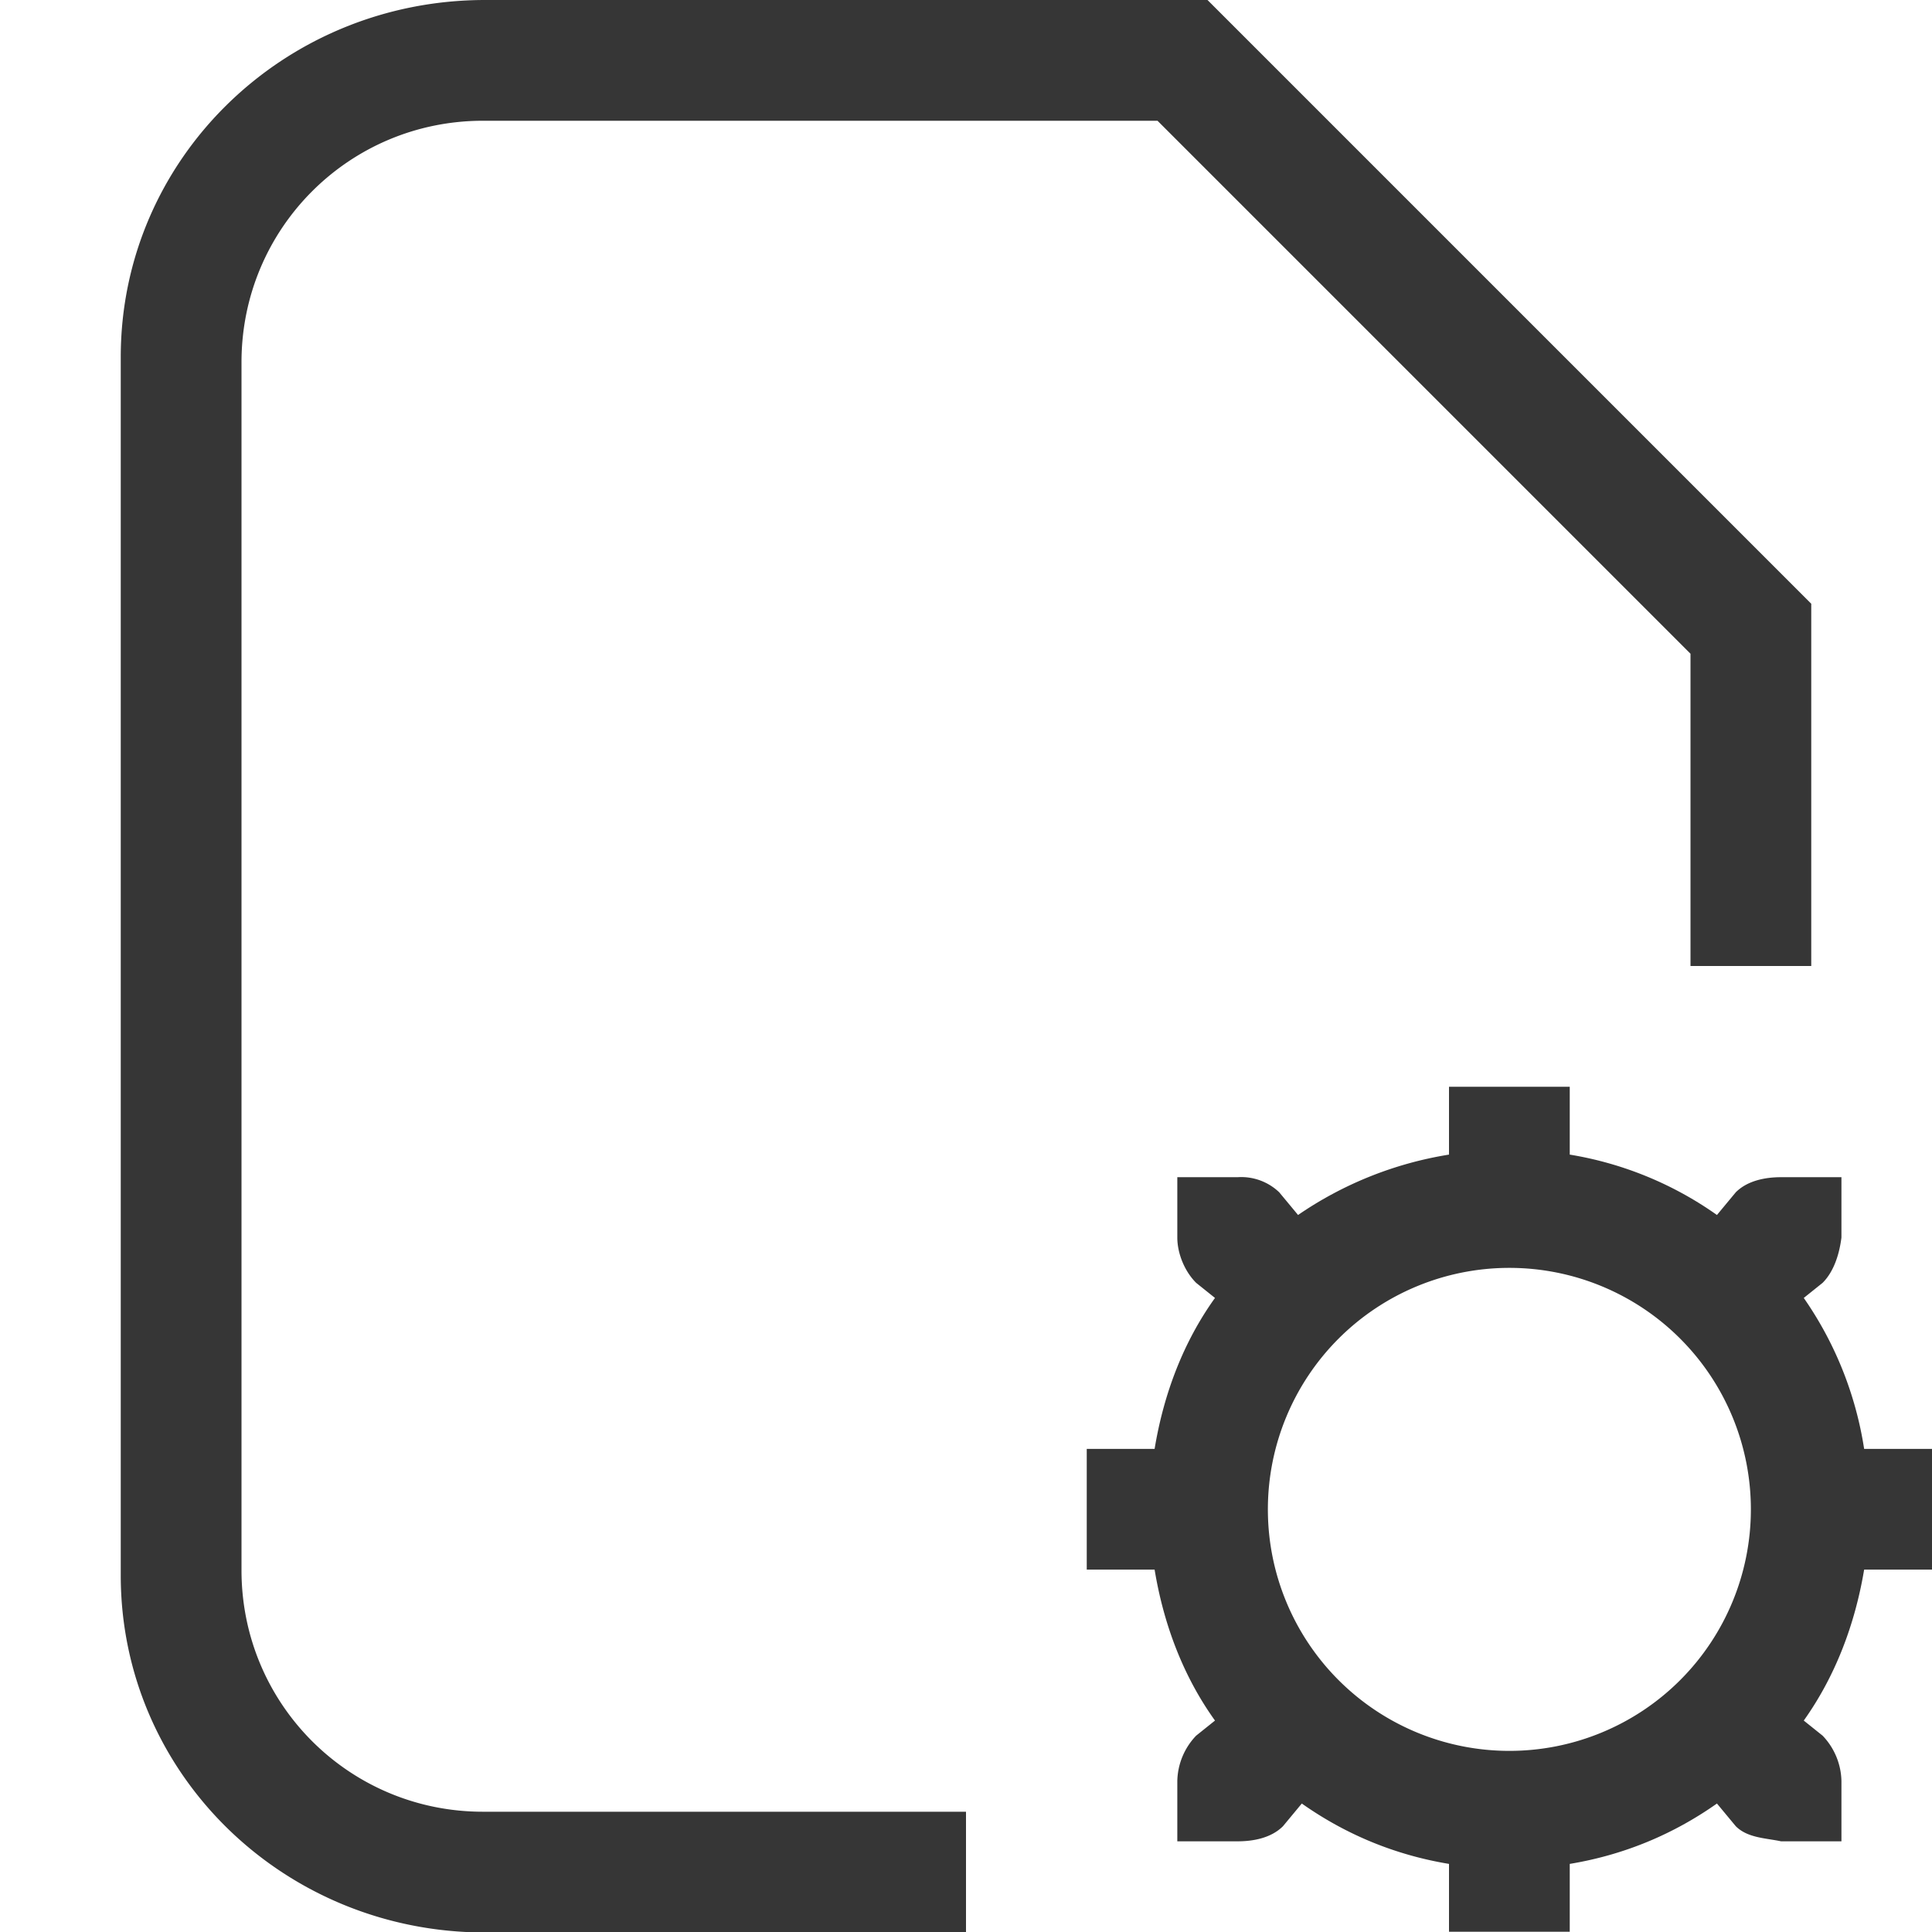 <svg width="16px" height="16px" version="1.1" viewBox="0 0 16 16" xmlns="http://www.w3.org/2000/svg">
 <path d="m4.018 0c-1.671 0-3.018 1.319-3.018 2.957v10.09c0 1.638 1.346 2.957 3.018 2.957h3.982v-1h-4c-1.108 0-2-0.892-2-2v-10.004c0-1.108 0.892-2 2-2h5.586l4.414 4.414v2.586h1v-1.586-1.414l-5-5h-5.982zm7.982 9v0.562a3.063 3.063 0 0 0-1.25 0.5l-0.156-0.188a0.455 0.455 0 0 0-0.344-0.125h-0.5v0.5c0 0.128 0.058 0.277 0.156 0.375l0.156 0.125c-0.26 0.362-0.424 0.79-0.5 1.25h-0.562v1h0.562c0.076 0.46 0.24 0.888 0.5 1.25l-0.156 0.125a0.559 0.559 0 0 0-0.156 0.375v0.5h0.5c0.128 0 0.277-0.027 0.375-0.125l0.156-0.188c0.359 0.253 0.766 0.425 1.219 0.5v0.562h1v-0.562c0.453-0.075 0.86-0.247 1.219-0.5l0.156 0.188c0.098 0.098 0.25 0.098 0.375 0.125h0.5v-0.5a0.559 0.559 0 0 0-0.156-0.375l-0.156-0.125c0.258-0.362 0.423-0.79 0.5-1.25h0.562v-1h-0.562a2.982 2.982 0 0 0-0.5-1.25l0.156-0.125c0.098-0.098 0.14-0.248 0.156-0.375v-0.5h-0.5c-0.128 0-0.277 0.027-0.375 0.125l-0.156 0.188a2.932 2.932 0 0 0-1.219-0.5v-0.562h-1zm0.5 1.5a2 2 0 0 1 0 4 2 2 0 0 1 0-4z" fill="#363636"/>
</svg>
